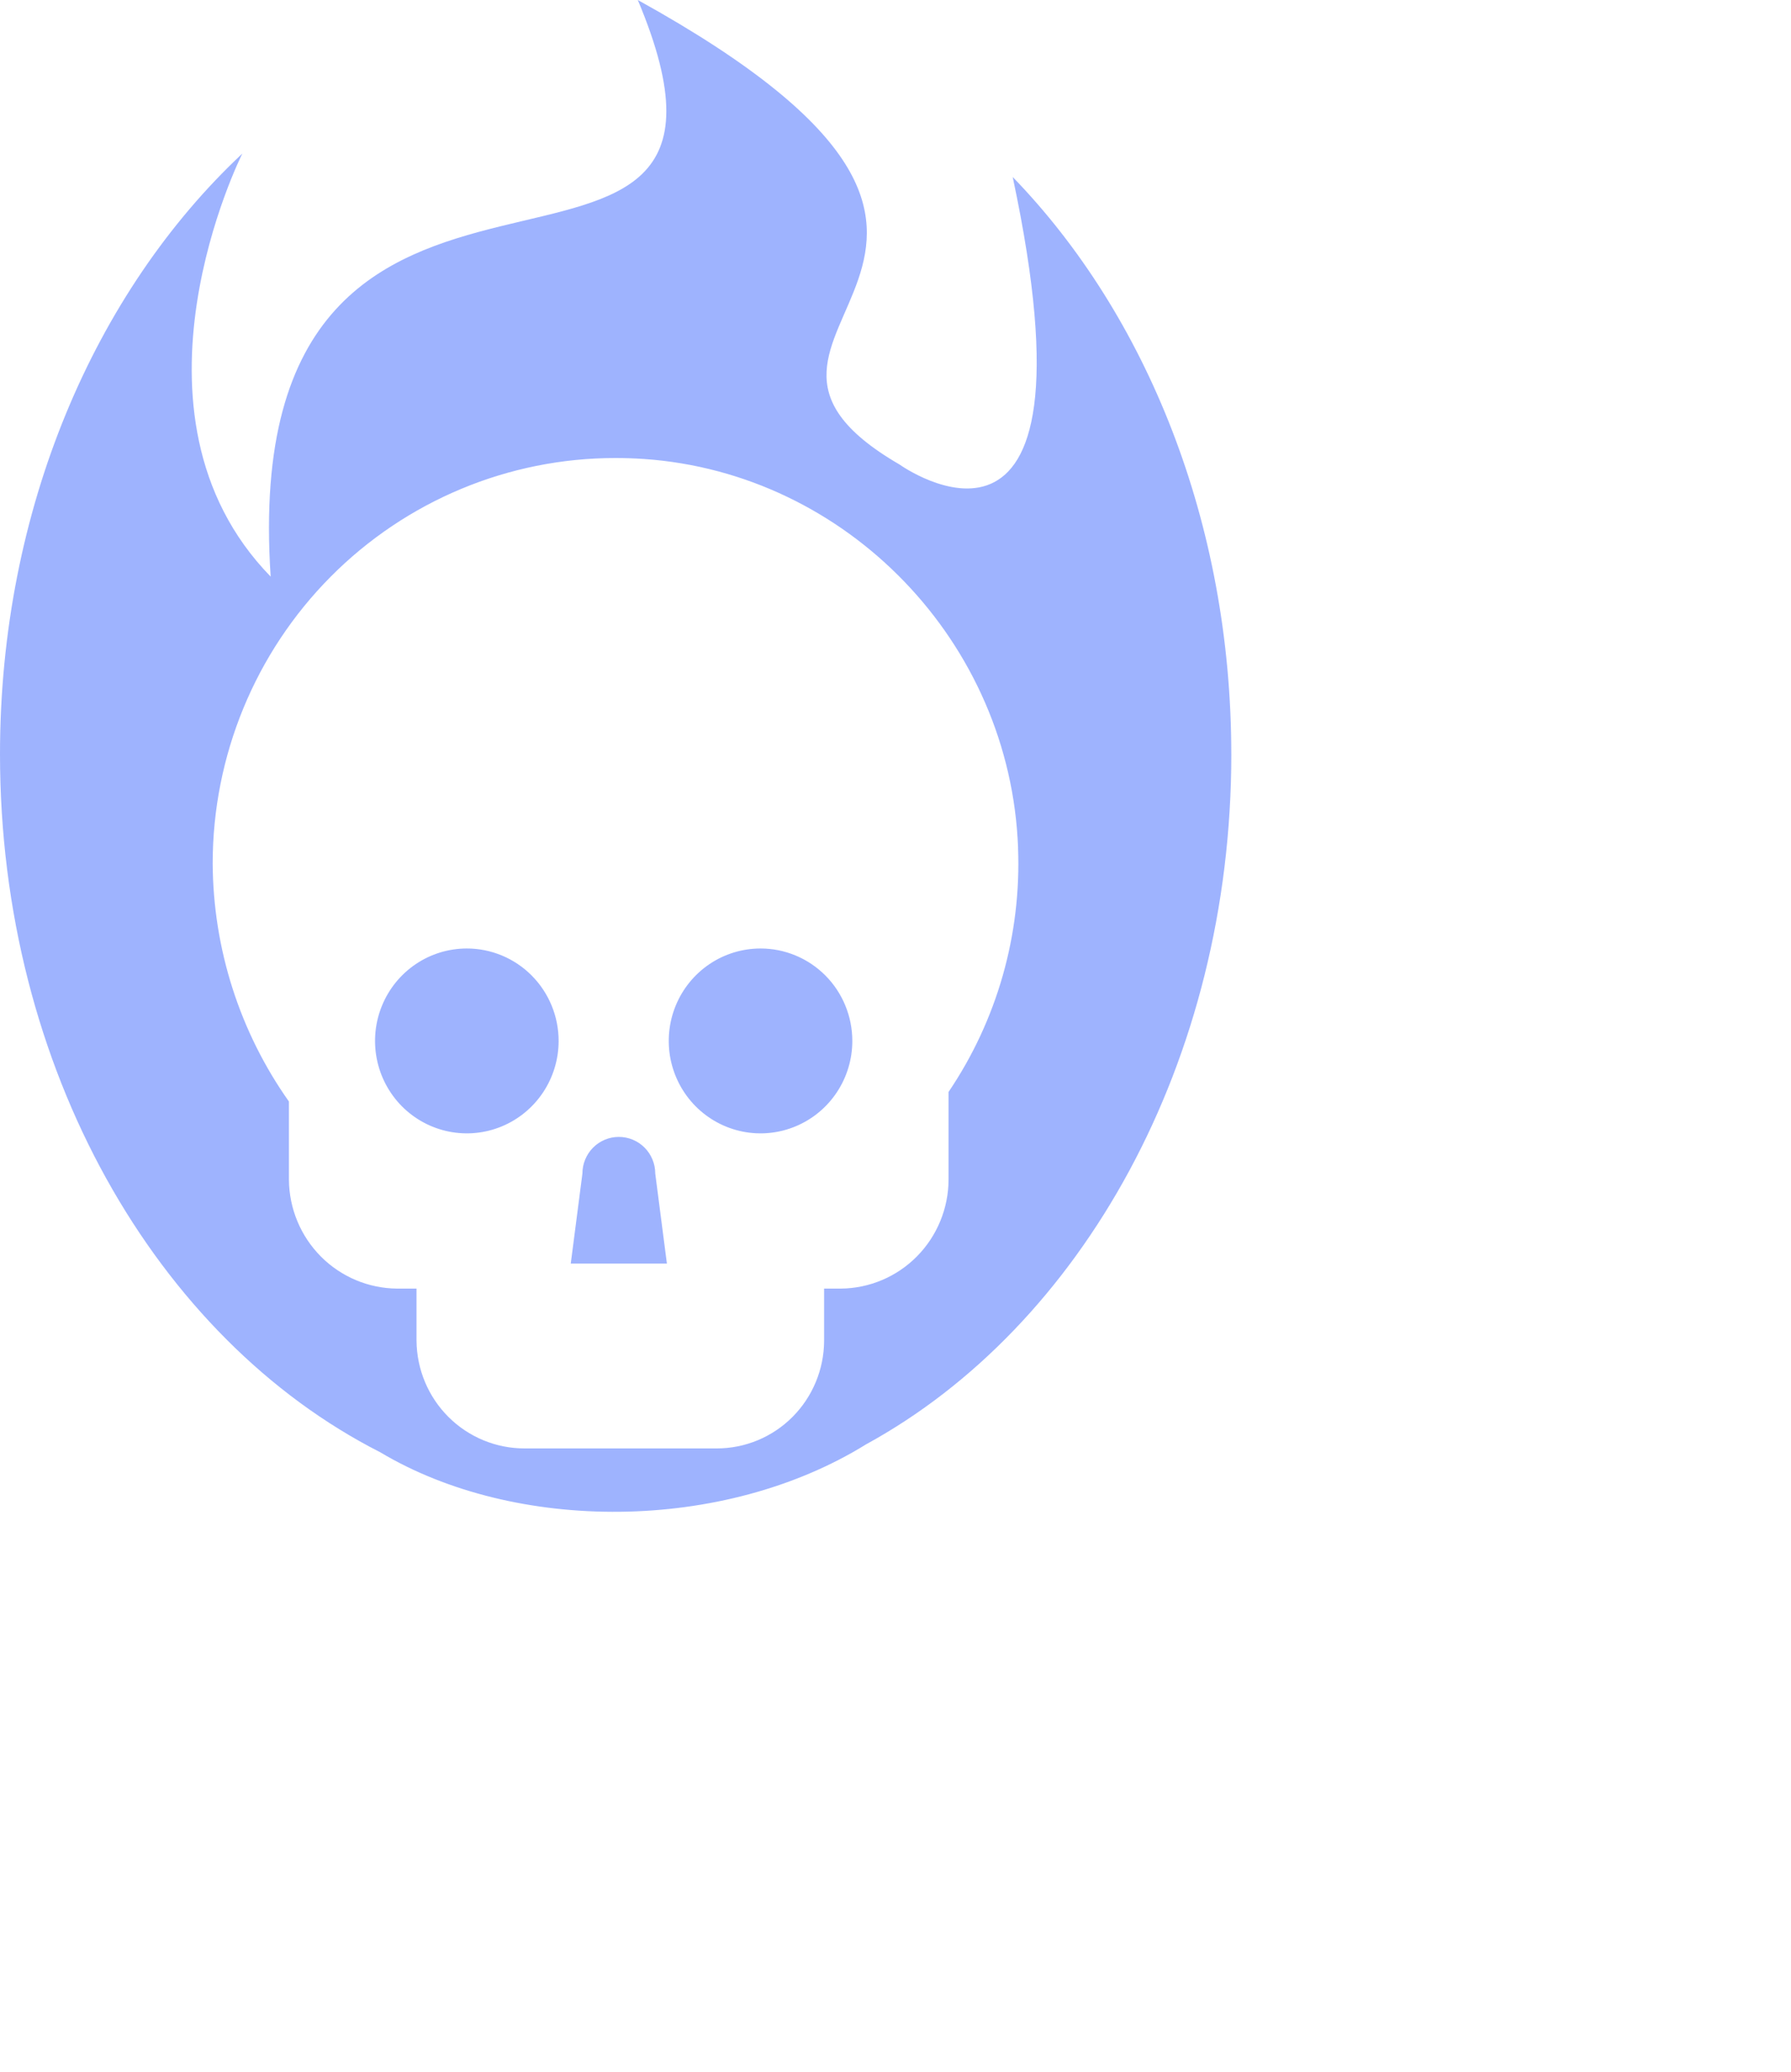 <svg width="64" height="74" viewBox="0 0 64 74" fill="none" xmlns="http://www.w3.org/2000/svg">
    <path d="M23.415 41.919L23.831 45.132H20.396L20.812 41.919C20.812 41.571 20.949 41.238 21.193 40.992C21.437 40.747 21.768 40.609 22.113 40.609C22.459 40.609 22.79 40.747 23.034 40.992C23.278 41.238 23.415 41.571 23.415 41.919ZM27.177 33.879C26.529 33.879 25.894 34.072 25.355 34.435C24.816 34.798 24.395 35.314 24.147 35.917C23.899 36.52 23.834 37.184 23.96 37.825C24.087 38.465 24.399 39.054 24.858 39.516C25.317 39.977 25.901 40.292 26.537 40.419C27.174 40.547 27.833 40.481 28.432 40.231C29.032 39.981 29.544 39.558 29.904 39.015C30.265 38.472 30.457 37.834 30.457 37.181C30.457 36.747 30.372 36.318 30.207 35.917C30.042 35.516 29.801 35.152 29.496 34.845C29.191 34.539 28.83 34.295 28.431 34.13C28.034 33.964 27.607 33.878 27.176 33.879H27.177ZM16.682 33.879C16.033 33.879 15.399 34.072 14.86 34.435C14.32 34.798 13.9 35.314 13.652 35.917C13.403 36.52 13.338 37.184 13.465 37.825C13.591 38.465 13.904 39.054 14.362 39.516C14.821 39.977 15.405 40.292 16.042 40.419C16.678 40.547 17.337 40.481 17.937 40.231C18.536 39.981 19.048 39.558 19.409 39.015C19.769 38.472 19.962 37.834 19.962 37.181C19.962 36.747 19.877 36.318 19.712 35.917C19.547 35.516 19.305 35.152 19 34.845C18.696 34.539 18.334 34.295 17.936 34.13C17.538 33.964 17.111 33.878 16.68 33.879H16.682ZM44 26.939C44 37.931 38.639 47.387 30.948 51.591C25.834 54.755 18.41 54.755 13.583 51.871C5.609 47.818 0 38.182 0 26.94C0 18.191 3.395 10.415 8.66 5.485C8.66 5.485 3.981 14.76 9.672 20.596C8.374 1.145 28.492 13.544 22.791 0C39.667 9.328 23.807 11.753 32.141 16.59C32.141 16.59 39.503 21.851 36.188 6.322C40.964 11.246 43.999 18.669 43.999 26.94L44 26.939ZM36.38 30.282C36.107 22.951 30.278 16.896 23.009 16.394C22.669 16.371 22.325 16.36 21.991 16.36C18.175 16.359 14.516 17.883 11.817 20.599C9.119 23.314 7.602 26.997 7.6 30.838C7.616 33.889 8.567 36.861 10.325 39.346V42.144C10.334 43.172 10.744 44.155 11.467 44.882C12.19 45.608 13.167 46.019 14.188 46.027H14.884V47.886C14.892 48.911 15.302 49.891 16.025 50.612C16.748 51.333 17.725 51.737 18.743 51.736H25.612C26.627 51.737 27.602 51.332 28.321 50.61C29.04 49.888 29.446 48.909 29.449 47.886V46.027H30.047C31.068 46.019 32.044 45.606 32.765 44.878C33.485 44.15 33.892 43.165 33.896 42.137V39.003C35.63 36.439 36.5 33.383 36.379 30.283L36.38 30.282Z" fill="#5D80FD" fill-opacity="0.6"/>
</svg>


